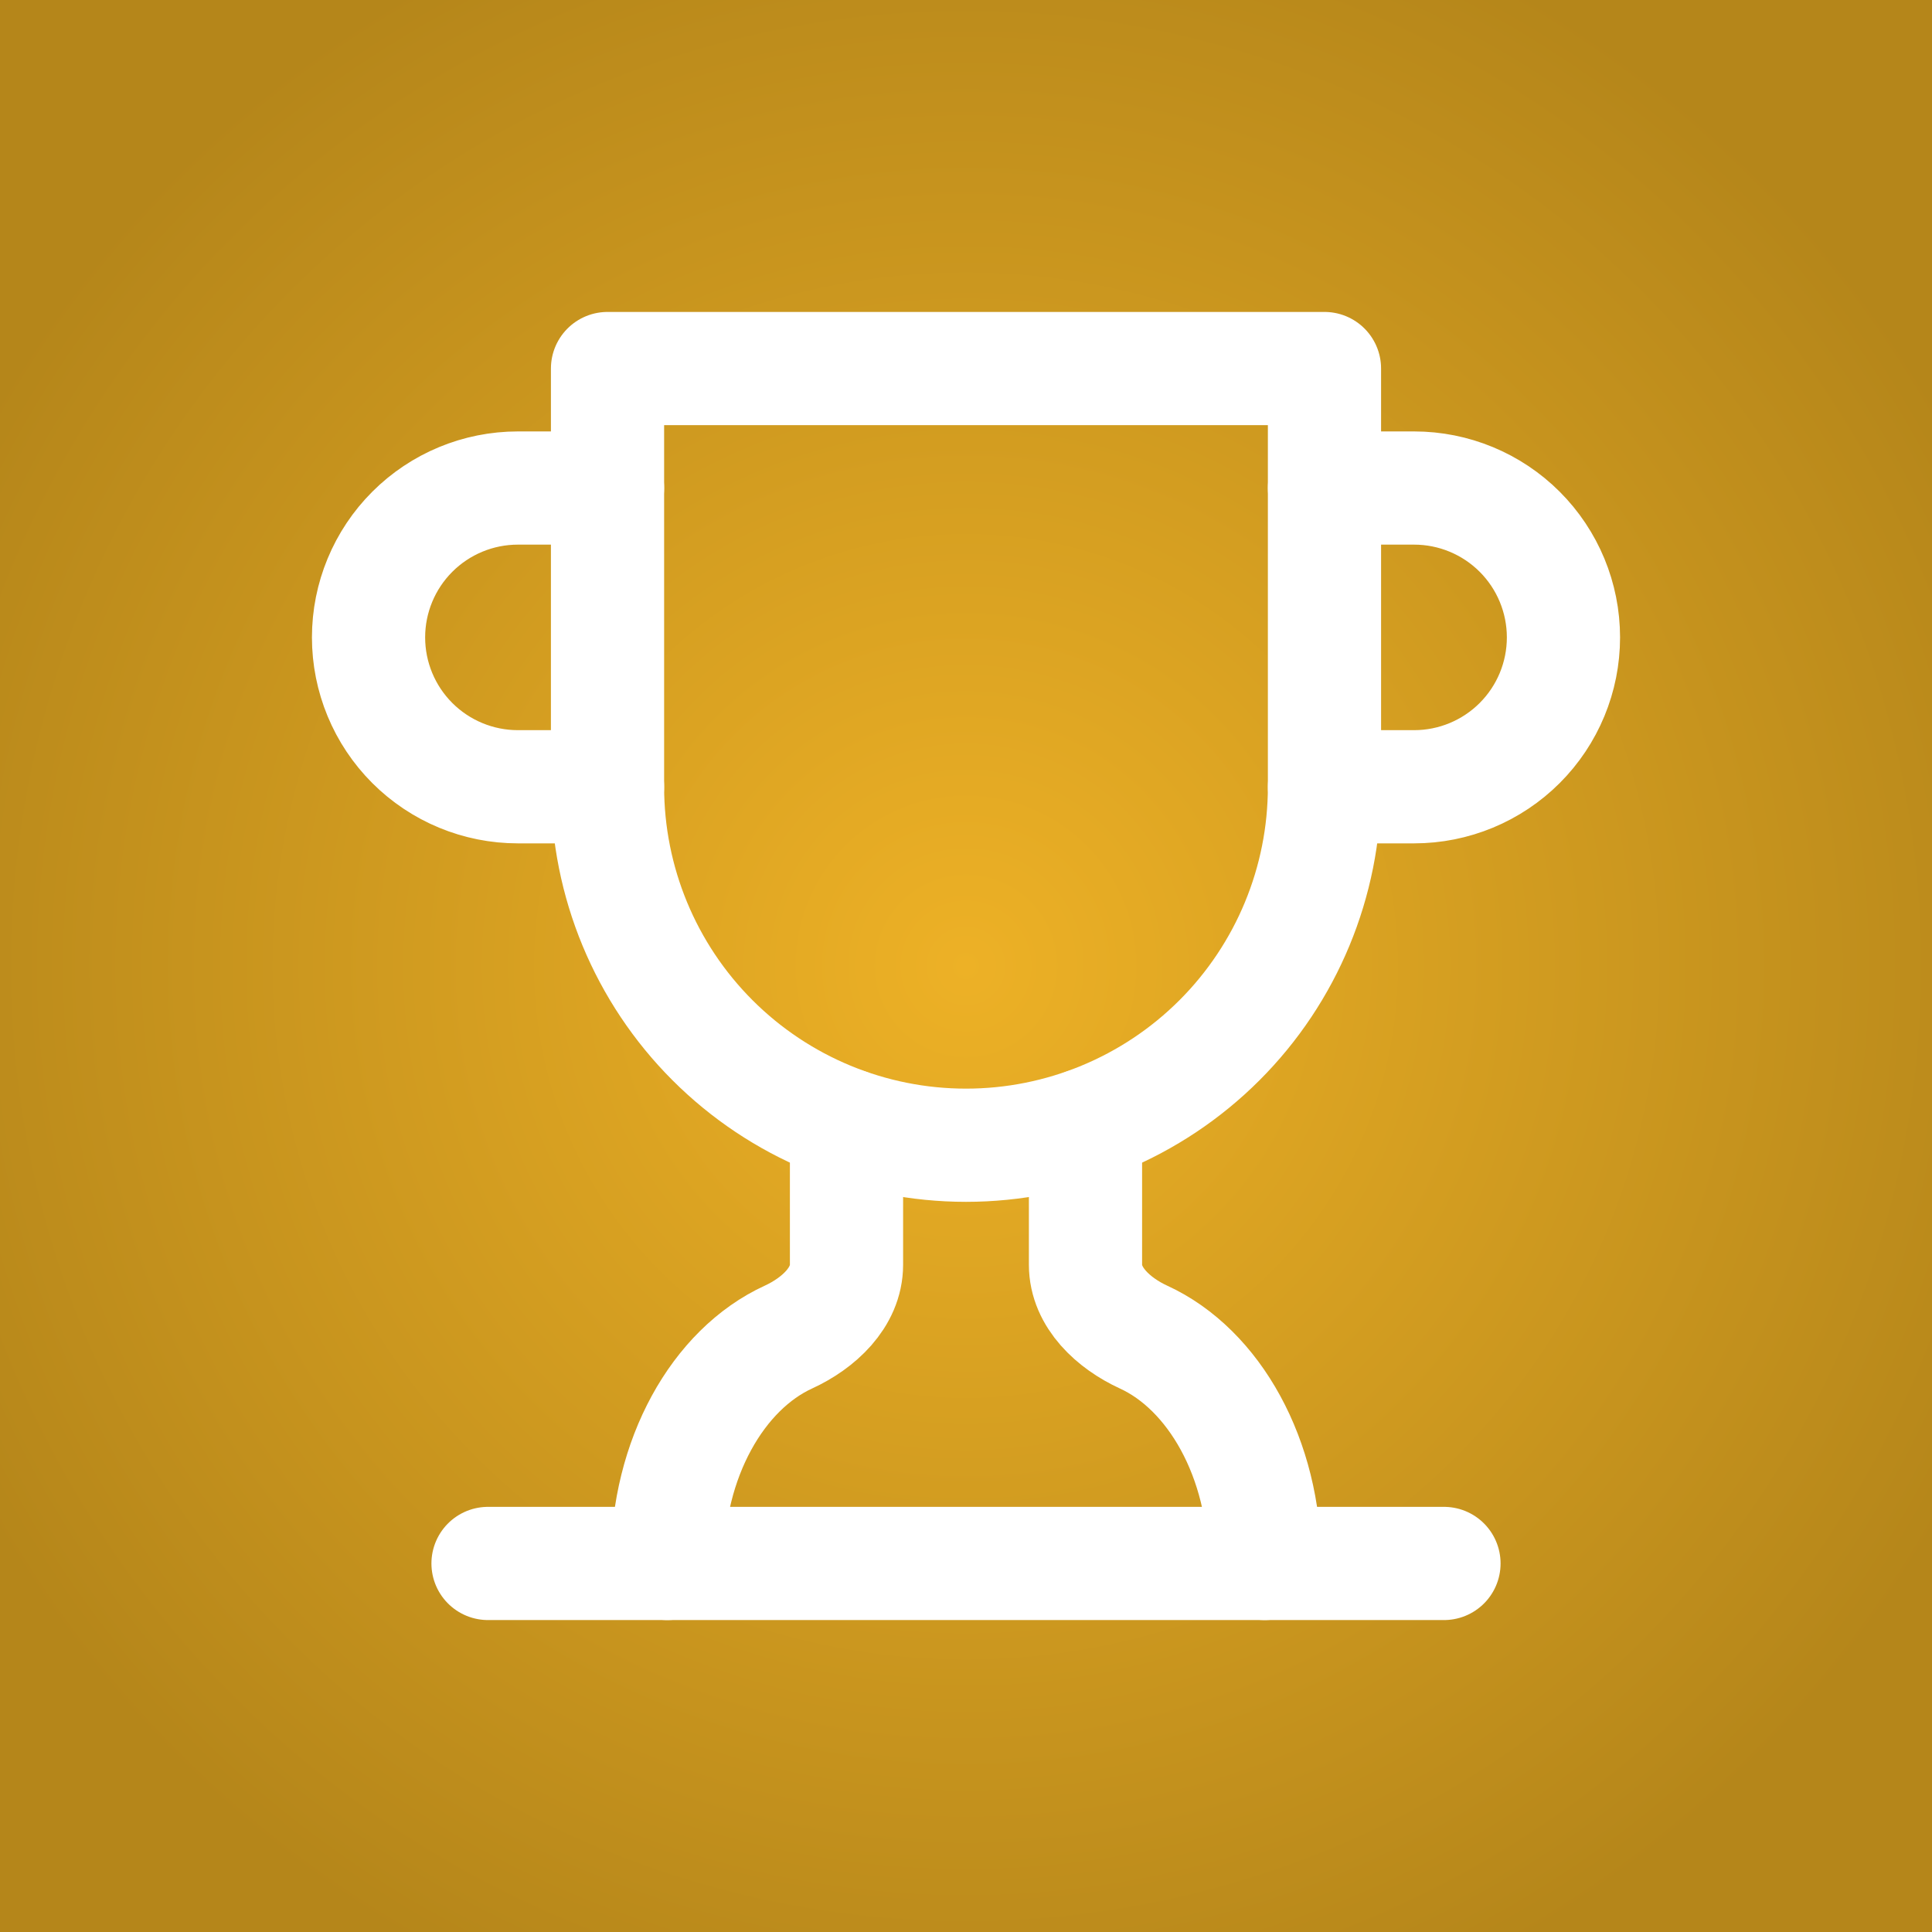 <svg width="512" height="512" viewBox="0 0 512 512" fill="none" xmlns="http://www.w3.org/2000/svg">
<rect x="0" y="0" width="512" height="512" fill="#333333" stroke="none"/>
<rect width="512" height="512" fill="url(#paint0_radial_1_11)"/>
<path d="M351 97.667H161V208.5C161 233.696 171.009 257.859 188.825 275.675C206.641 293.491 230.804 303.5 256 303.5C281.196 303.5 305.359 293.491 323.175 275.675C340.991 257.859 351 233.696 351 208.5V97.667Z" stroke="white" stroke-width="30" stroke-linecap="round" stroke-linejoin="round"/>
<path d="M129.333 414.333H382.667" stroke="white" stroke-width="30" stroke-linecap="round" stroke-linejoin="round"/>
<path d="M224.333 298.117V335.167C224.333 343.875 216.892 350.683 208.975 354.325C190.292 362.875 176.833 386.467 176.833 414.333" stroke="white" stroke-width="30" stroke-linecap="round" stroke-linejoin="round"/>
<path d="M351 208.5H374.75C385.248 208.5 395.316 204.33 402.74 196.906C410.163 189.483 414.333 179.415 414.333 168.917C414.333 158.419 410.163 148.35 402.74 140.927C395.316 133.504 385.248 129.333 374.75 129.333H351" stroke="white" stroke-width="30" stroke-linecap="round" stroke-linejoin="round"/>
<path d="M161 208.5H137.25C126.752 208.5 116.684 204.33 109.26 196.906C101.837 189.483 97.667 179.415 97.667 168.917C97.667 158.419 101.837 148.35 109.26 140.927C116.684 133.504 126.752 129.333 137.25 129.333H161" stroke="white" stroke-width="30" stroke-linecap="round" stroke-linejoin="round"/>
<path d="M287.667 298.117V335.167C287.667 343.875 295.108 350.683 303.025 354.325C321.708 362.875 335.167 386.467 335.167 414.333" stroke="white" stroke-width="30" stroke-linecap="round" stroke-linejoin="round"/>
<defs>
<radialGradient id="paint0_radial_1_11" cx="0" cy="0" r="1" gradientUnits="userSpaceOnUse" gradientTransform="translate(256 256) rotate(90) scale(296)">
<stop stop-color="#EDB126"/>
<stop offset="1" stop-color="#B5861A"/>
</radialGradient>
</defs>
</svg>
